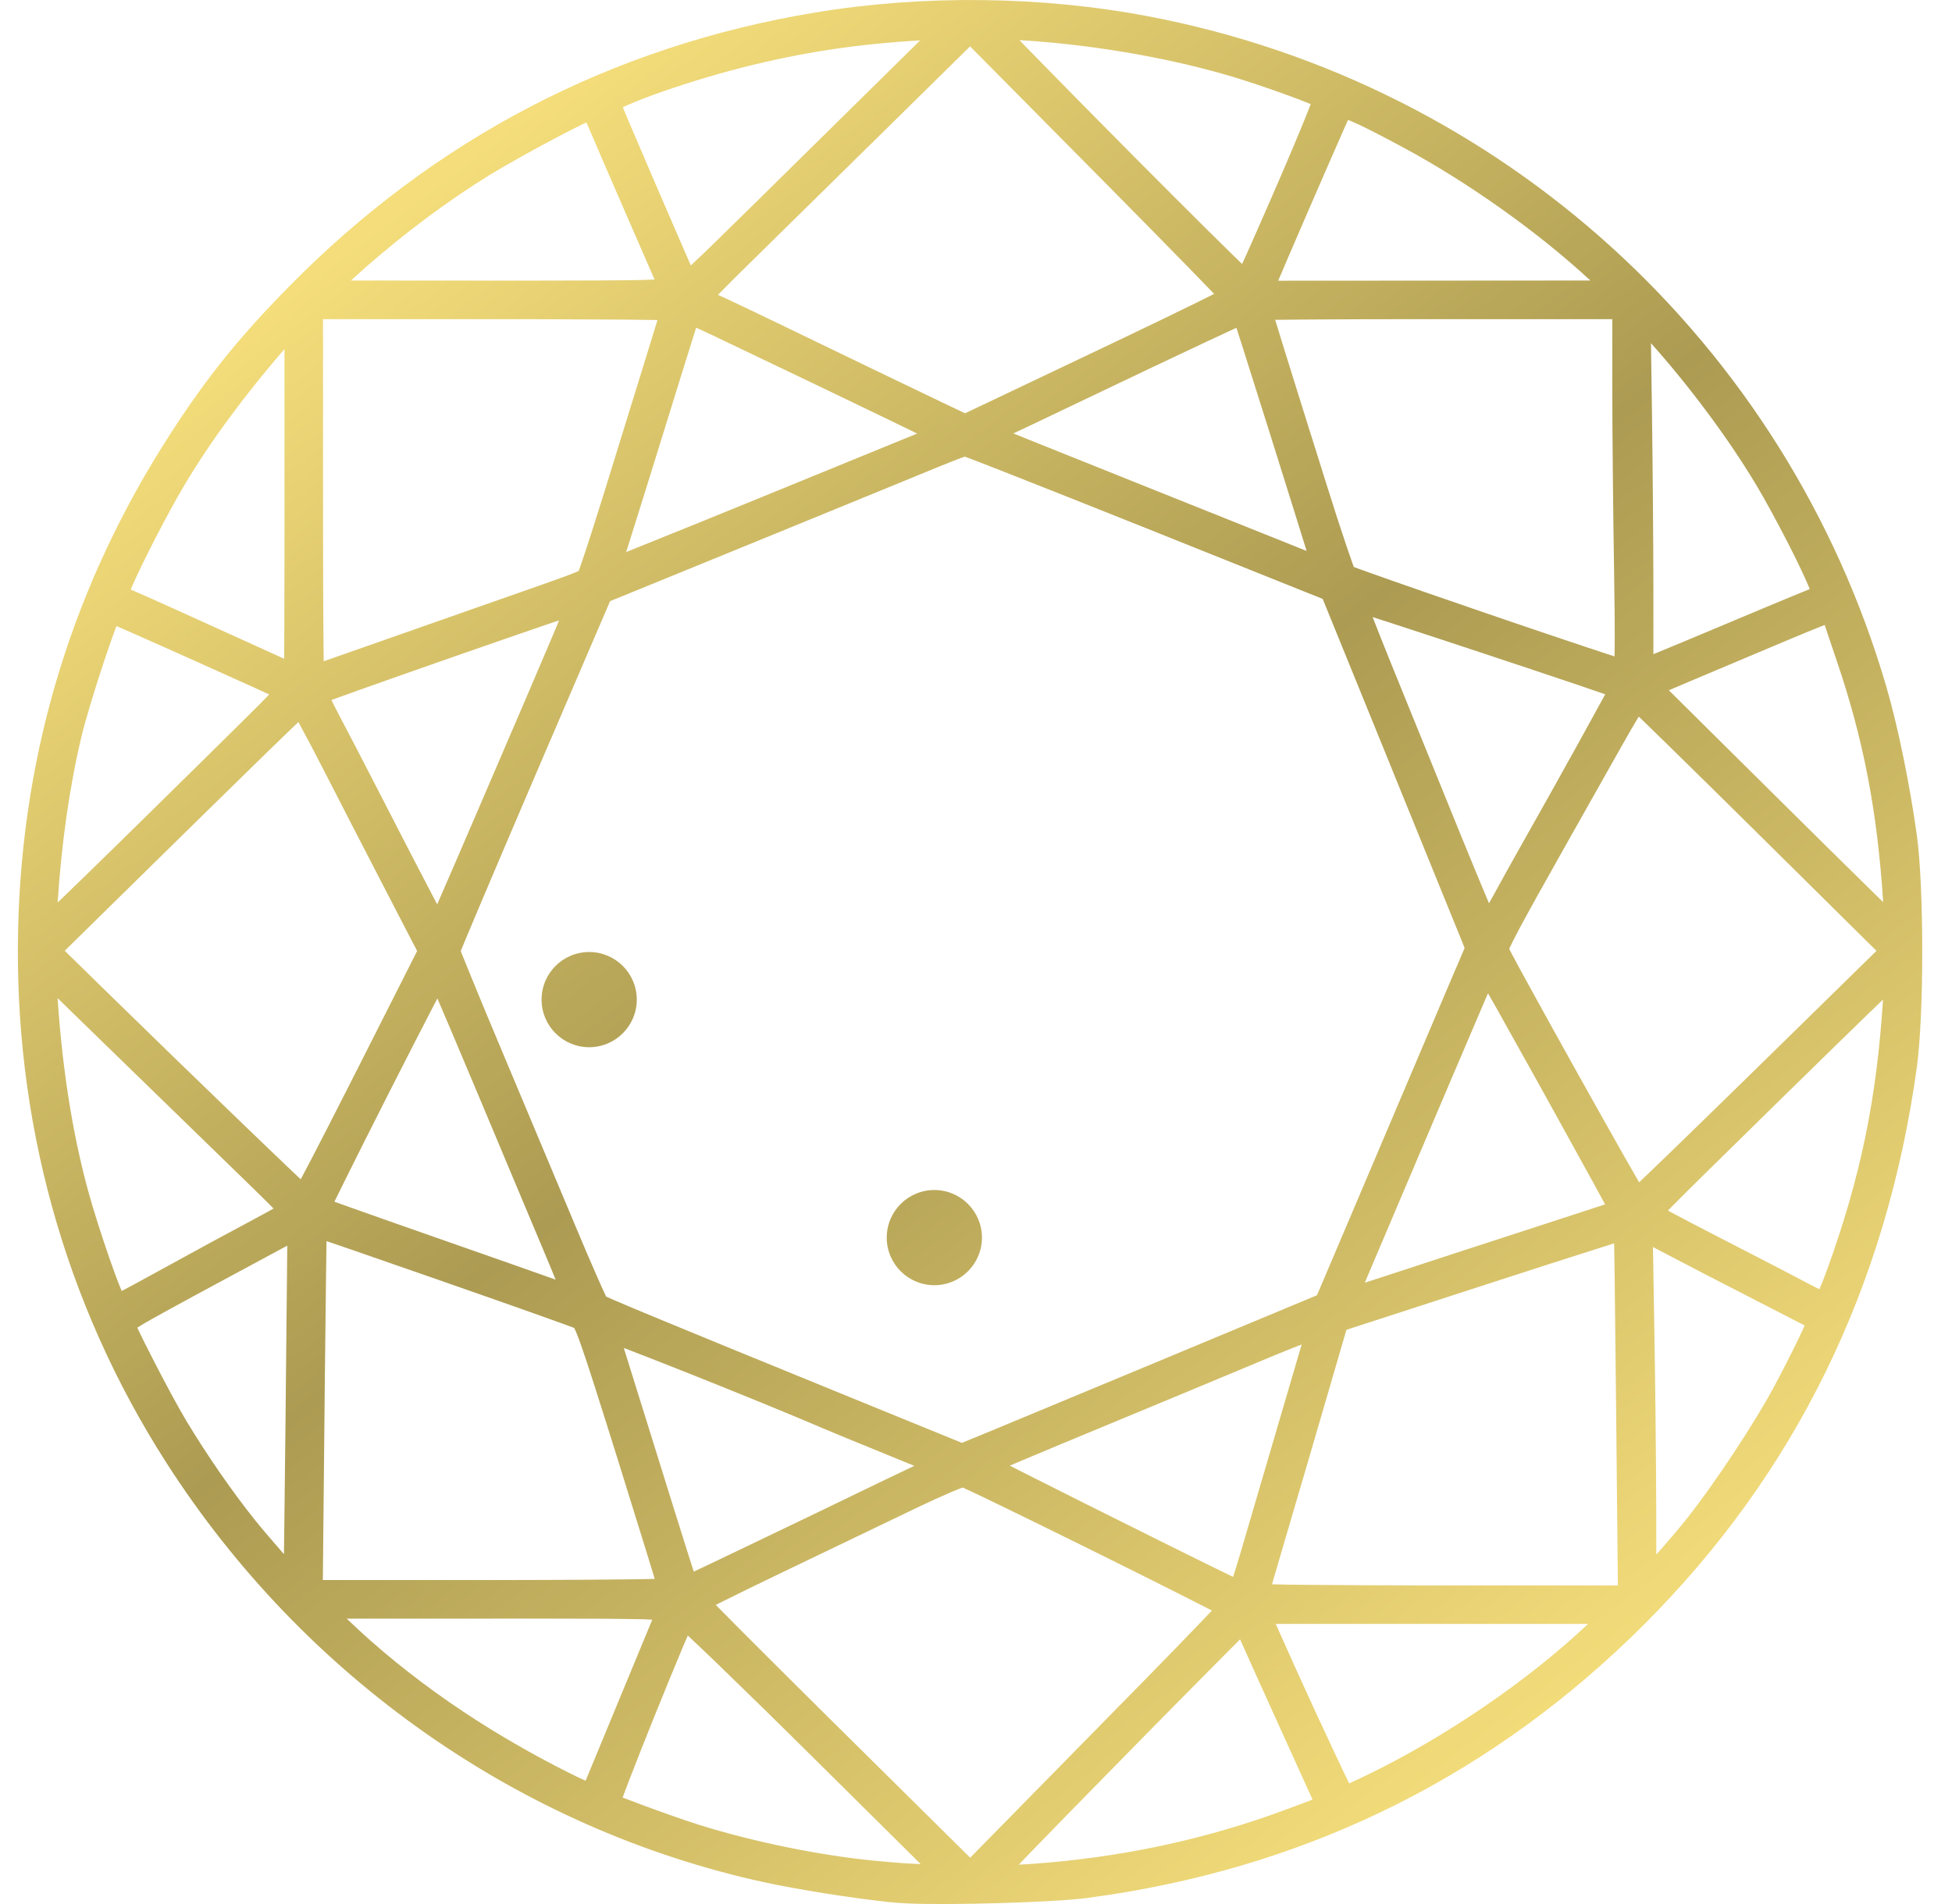 <svg xmlns="http://www.w3.org/2000/svg" width="41" height="40" viewBox="0 0 41 40">
  <defs>
    <linearGradient id="vs-a" x1="80.327%" x2="18.769%" y1="92.988%" y2="11.654%">
      <stop offset="0%" stop-color="#F5DE7B"/>
      <stop offset="53.455%" stop-color="#AC9B52"/>
      <stop offset="100%" stop-color="#F4DD7A"/>
    </linearGradient>
  </defs>
  <path fill="url(#vs-a)" fill-rule="evenodd" d="M59.268,8.002 C60.455,8.016 61.64,8.131 62.767,8.347 C70.167,9.763 76.143,15.204 78.25,22.441 C78.491,23.269 78.743,24.504 78.887,25.55 C79.038,26.655 79.038,29.332 78.885,30.432 C78.247,35.045 76.329,38.961 73.15,42.135 C70.039,45.241 66.266,47.145 61.914,47.808 L61.445,47.875 C60.745,47.966 58.585,48.028 57.693,47.988 L57.532,47.978 L57.507,47.978 L57.282,47.957 C56.554,47.881 55.374,47.695 54.687,47.545 C49.555,46.429 45.014,43.242 42.121,38.732 C39.974,35.385 38.903,31.504 39.007,27.458 C39.103,23.723 40.178,20.248 42.208,17.107 C42.975,15.92 43.642,15.093 44.685,14.031 C47.75,10.911 51.476,8.969 55.753,8.262 C56.891,8.074 58.081,7.987 59.268,8.002 Z M64.672,42.44 L64.629,42.482 L64.629,42.482 L64.276,42.837 C63.853,43.262 63.284,43.839 62.691,44.441 C61.582,45.568 60.488,46.688 60.023,47.173 C60.168,47.164 60.216,47.164 60.371,47.152 C62.103,47.021 63.709,46.691 65.292,46.14 L65.819,45.948 L66.194,45.806 C66.118,45.637 65.782,44.898 65.439,44.141 C65.127,43.454 64.822,42.778 64.699,42.501 L64.672,42.44 L64.672,42.44 Z M53.072,42.36 C53.034,42.449 53,42.524 52.952,42.639 C52.791,43.023 52.584,43.528 52.381,44.031 C52.178,44.534 51.98,45.036 51.835,45.412 C51.779,45.558 51.74,45.663 51.703,45.763 C51.836,45.815 52.005,45.879 52.192,45.948 C52.591,46.095 53.055,46.257 53.319,46.34 C54.474,46.7 55.869,46.984 57.024,47.093 C57.583,47.146 57.726,47.15 57.908,47.159 L57.964,47.162 L56.21,45.423 L55.667,44.885 C54.874,44.099 54.148,43.389 53.619,42.879 C53.389,42.658 53.216,42.495 53.072,42.36 Z M58.844,39.25 C58.789,39.27 58.71,39.301 58.614,39.342 C58.414,39.427 58.145,39.549 57.862,39.685 C57.289,39.961 56.023,40.568 55.049,41.036 C54.564,41.269 54.122,41.484 53.803,41.644 C53.742,41.675 53.711,41.691 53.66,41.717 C53.805,41.865 53.987,42.049 54.227,42.289 C54.699,42.762 55.33,43.391 56.031,44.086 L56.297,44.349 L59.003,47.027 L59.884,46.13 C60.492,45.511 61.748,44.231 62.676,43.286 C63.139,42.813 63.56,42.38 63.864,42.062 C63.955,41.967 64.011,41.907 64.08,41.835 C63.938,41.762 63.783,41.682 63.571,41.575 C63.122,41.347 62.542,41.058 61.941,40.759 L61.337,40.46 C60.734,40.162 60.146,39.873 59.681,39.648 C59.41,39.516 59.181,39.406 59.017,39.329 C58.944,39.295 58.889,39.269 58.844,39.25 Z M71.982,42.115 L65.421,42.115 L65.507,42.308 C65.693,42.729 65.94,43.277 66.201,43.843 L66.332,44.127 C66.532,44.558 66.72,44.961 66.86,45.254 C66.903,45.344 66.931,45.399 66.963,45.466 C67.03,45.435 67.101,45.403 67.18,45.366 L67.303,45.307 C68.983,44.498 70.727,43.301 71.982,42.115 Z M50.07,42.004 L48.966,42.004 L48.966,42.005 L45.908,42.005 C47.196,43.246 48.791,44.353 50.618,45.265 C50.734,45.324 50.834,45.369 50.925,45.41 C50.993,45.249 52.001,42.811 52.325,42.027 C52.227,42.023 52.171,42.016 52.023,42.016 C51.605,42.007 50.977,42.004 50.07,42.004 Z M65.419,42.109 L65.419,42.115 L65.421,42.115 L65.419,42.109 Z M72.528,34.121 L72.418,34.156 C72.304,34.192 72.179,34.231 72.018,34.283 C71.527,34.439 70.873,34.649 70.149,34.884 L69.834,34.986 L66.905,35.937 L66.488,37.369 C66.233,38.247 65.847,39.564 65.63,40.298 C65.522,40.664 65.423,41.002 65.352,41.25 C65.348,41.264 65.347,41.27 65.343,41.283 C65.539,41.288 65.784,41.295 66.108,41.295 C66.751,41.3 67.612,41.306 68.567,41.307 L72.607,41.307 L72.571,37.671 C72.56,36.583 72.549,35.592 72.54,34.872 C72.536,34.619 72.533,34.416 72.531,34.244 L72.528,34.121 Z M45.483,34.074 C45.48,34.269 45.477,34.499 45.473,34.807 C45.465,35.442 45.455,36.29 45.445,37.229 L45.442,37.586 L45.406,41.194 L49.632,41.193 C50.417,41.192 51.12,41.187 51.663,41.181 C51.965,41.178 52.19,41.176 52.377,41.17 C52.336,41.033 52.293,40.892 52.231,40.692 C52.069,40.165 51.845,39.444 51.599,38.656 C51.197,37.373 50.969,36.654 50.83,36.261 C50.76,36.064 50.712,35.948 50.686,35.898 C50.672,35.895 50.679,35.895 50.66,35.888 C50.612,35.87 50.545,35.845 50.462,35.815 C50.296,35.755 50.067,35.673 49.797,35.577 C49.257,35.385 48.552,35.138 47.853,34.894 C47.154,34.65 46.461,34.409 45.941,34.23 C45.751,34.165 45.618,34.12 45.483,34.074 Z M65.965,36.246 C65.806,36.308 65.689,36.35 65.436,36.456 C64.804,36.72 63.981,37.063 63.607,37.219 C63.232,37.375 62.492,37.682 61.962,37.902 C61.221,38.208 60.542,38.492 60.046,38.701 C59.958,38.739 59.912,38.759 59.836,38.791 C59.928,38.838 59.989,38.869 60.098,38.925 C60.468,39.112 60.928,39.343 61.414,39.586 L62.007,39.882 C62.704,40.23 63.404,40.578 63.934,40.839 C64.176,40.959 64.37,41.054 64.525,41.128 C64.573,40.978 64.629,40.799 64.691,40.587 C64.878,39.946 65.686,37.193 65.965,36.246 Z M51.727,36.318 C51.755,36.409 51.774,36.469 51.808,36.577 C51.97,37.096 52.19,37.801 52.429,38.569 C52.667,39.337 52.886,40.034 53.045,40.54 C53.109,40.742 53.155,40.885 53.197,41.017 C53.319,40.96 53.45,40.898 53.609,40.822 C54.008,40.63 54.589,40.352 54.901,40.203 C55.211,40.056 55.9,39.723 56.43,39.467 C56.925,39.226 57.508,38.947 57.829,38.795 C57.661,38.726 57.504,38.661 57.299,38.578 C56.675,38.324 56.06,38.072 55.904,38.004 C55.266,37.728 54.06,37.237 53.021,36.824 C52.521,36.625 52.069,36.449 51.727,36.318 Z M73.344,34.197 L73.372,35.89 C73.392,37.025 73.409,38.611 73.412,39.577 L73.413,39.805 L73.414,40.659 C73.625,40.421 73.89,40.115 74.083,39.869 C74.66,39.134 75.45,37.938 75.868,37.168 C76.042,36.847 76.244,36.45 76.397,36.133 C76.453,36.017 76.492,35.931 76.531,35.846 L76.444,35.801 C76.429,35.793 76.412,35.785 76.393,35.775 C76.154,35.651 75.827,35.483 75.469,35.3 C74.811,34.962 74.019,34.553 73.615,34.34 L73.515,34.288 L73.344,34.197 Z M44.659,34.169 L44.578,34.212 C43.07,35.023 42.243,35.47 41.8,35.719 C41.641,35.809 41.58,35.847 41.509,35.891 C41.52,35.915 41.526,35.93 41.539,35.957 C41.616,36.119 41.725,36.337 41.845,36.569 C42.083,37.035 42.369,37.566 42.535,37.843 C42.965,38.559 43.511,39.348 43.972,39.923 C44.142,40.135 44.377,40.407 44.589,40.65 C44.591,40.522 44.592,40.438 44.594,40.283 C44.603,39.653 44.612,38.812 44.622,37.88 L44.625,37.527 L44.659,34.169 Z M58.892,17.593 L58.877,17.599 C58.853,17.607 58.808,17.621 58.735,17.649 C58.549,17.72 58.222,17.853 57.654,18.088 C57.157,18.293 53.647,19.729 52.068,20.373 L51.906,20.439 L51.439,20.629 L49.873,24.278 C49.429,25.314 49.025,26.262 48.732,26.954 C48.585,27.3 48.467,27.583 48.385,27.78 C48.349,27.867 48.323,27.93 48.303,27.98 C48.312,28.003 48.318,28.019 48.33,28.05 C48.375,28.162 48.44,28.324 48.521,28.521 C48.682,28.916 48.905,29.454 49.151,30.038 C49.643,31.209 50.34,32.869 50.699,33.727 C50.878,34.155 51.047,34.551 51.176,34.842 C51.24,34.987 51.294,35.107 51.333,35.189 C51.343,35.211 51.349,35.222 51.357,35.238 C51.388,35.253 51.425,35.27 51.49,35.298 C51.649,35.368 51.911,35.479 52.324,35.65 C53.112,35.977 54.453,36.526 56.699,37.443 L57.026,37.576 L58.829,38.312 L59.505,38.034 C59.899,37.871 61.356,37.265 62.874,36.633 L63.354,36.433 L66.287,35.211 L67.62,32.074 C68.349,30.357 69.041,28.73 69.203,28.348 L69.222,28.306 L69.388,27.916 L69.335,27.783 C69.286,27.66 68.639,26.068 67.885,24.216 L67.795,23.993 L66.407,20.582 L62.71,19.101 C61.659,18.681 60.695,18.297 59.987,18.019 C59.634,17.879 59.344,17.766 59.141,17.688 C59.074,17.662 59.016,17.64 58.968,17.622 L58.906,17.599 L58.892,17.593 Z M39.835,28.969 C39.941,30.579 40.19,32.078 40.572,33.351 C40.718,33.837 40.894,34.36 41.039,34.758 C41.094,34.909 41.139,35.018 41.181,35.122 C41.263,35.078 41.359,35.027 41.465,34.97 L41.806,34.784 C43.044,34.105 43.193,34.024 43.831,33.683 C44.118,33.53 44.242,33.461 44.371,33.389 C44.246,33.264 44.096,33.114 43.919,32.942 C43.099,32.145 41.695,30.781 40.362,29.483 C40.126,29.253 39.981,29.111 39.835,28.969 Z M78.176,28.999 C77.788,29.37 76.555,30.572 74.491,32.602 C74.184,32.903 73.905,33.181 73.704,33.385 C73.685,33.405 73.676,33.413 73.659,33.431 C73.683,33.444 73.693,33.451 73.719,33.465 C73.976,33.602 74.333,33.789 74.725,33.99 C75.513,34.394 76.357,34.832 76.615,34.971 C76.698,35.015 76.768,35.049 76.839,35.085 C76.889,34.969 76.946,34.831 77.005,34.666 C77.71,32.71 78.043,31.086 78.176,28.999 Z M58.25,33 C58.802,33 59.25,33.448 59.25,34 C59.25,34.552 58.802,35 58.25,35 C57.698,35 57.25,34.552 57.25,34 C57.25,33.448 57.698,33 58.25,33 Z M69.88,28.868 C69.872,28.885 69.867,28.893 69.859,28.912 C69.51,29.725 68.831,31.321 68.233,32.729 C67.934,33.433 67.655,34.09 67.448,34.578 C67.416,34.654 67.389,34.718 67.364,34.776 L67.292,34.947 C67.436,34.901 67.58,34.854 67.744,34.801 L67.916,34.744 L67.965,34.728 C68.634,34.508 69.93,34.085 70.896,33.772 C71.387,33.613 71.834,33.467 72.16,33.36 C72.235,33.335 72.277,33.321 72.338,33.301 C72.266,33.167 72.185,33.018 72.075,32.818 C71.846,32.4 71.549,31.862 71.241,31.306 L70.932,30.748 C70.623,30.191 70.321,29.651 70.084,29.227 C70.001,29.079 69.945,28.982 69.88,28.868 Z M47.812,28.976 C47.78,29.037 47.762,29.07 47.726,29.14 C47.485,29.605 47.154,30.25 46.793,30.961 C46.432,31.673 46.106,32.322 45.872,32.794 C45.777,32.984 45.71,33.121 45.649,33.246 C45.749,33.282 45.843,33.316 45.983,33.365 C46.386,33.509 46.941,33.704 47.548,33.917 L47.976,34.067 C49.039,34.439 50.028,34.787 50.296,34.883 C50.22,34.7 50.144,34.512 50.046,34.281 C49.785,33.66 49.443,32.846 49.286,32.471 C48.883,31.508 48.454,30.487 48.123,29.705 C47.996,29.407 47.903,29.188 47.812,28.976 Z M73.046,23.054 C72.947,23.216 72.827,23.424 72.693,23.662 C72.398,24.185 71.898,25.072 71.581,25.634 C71.062,26.553 70.728,27.154 70.528,27.529 C70.428,27.717 70.362,27.849 70.326,27.93 C70.325,27.936 70.325,27.936 70.325,27.936 C70.345,27.976 70.368,28.02 70.401,28.081 C70.483,28.235 70.599,28.45 70.739,28.704 C71.018,29.213 71.388,29.88 71.758,30.544 C72.128,31.207 72.499,31.867 72.779,32.36 C72.892,32.559 72.976,32.706 73.054,32.839 C73.193,32.707 73.365,32.541 73.591,32.323 C74.037,31.892 74.63,31.314 75.285,30.674 L75.533,30.431 L78.039,27.976 L75.531,25.494 C74.778,24.749 74.09,24.072 73.589,23.582 C73.406,23.403 73.257,23.258 73.134,23.139 L73.046,23.054 L73.045,23.051 Z M44.892,23.169 C44.747,23.307 44.558,23.489 44.259,23.78 C43.627,24.396 42.614,25.389 41.056,26.921 L40.791,27.181 L39.985,27.974 L40.803,28.775 C41.767,29.718 42.792,30.712 43.614,31.504 C44.083,31.957 44.487,32.344 44.774,32.617 C44.845,32.685 44.885,32.722 44.941,32.775 C45.006,32.654 45.07,32.533 45.162,32.356 C45.38,31.936 45.667,31.377 45.982,30.755 L46.119,30.485 L47.386,27.979 L46.785,26.818 C46.412,26.1 45.797,24.906 45.417,24.164 C45.228,23.795 45.051,23.46 44.92,23.219 C44.909,23.197 44.903,23.189 44.892,23.169 Z M51,28 C51.552,28 52,28.448 52,29 C52,29.552 51.552,30 51,30 C50.448,30 50,29.552 50,29 C50,28.448 50.448,28 51,28 Z M50.367,21.033 C50.274,21.065 50.212,21.085 50.103,21.122 C49.568,21.305 48.856,21.552 48.143,21.801 C47.43,22.05 46.716,22.301 46.178,22.493 C45.934,22.58 45.74,22.649 45.586,22.706 C45.629,22.794 45.671,22.878 45.728,22.986 C45.901,23.312 46.276,24.034 46.564,24.597 C47.107,25.655 47.493,26.401 47.744,26.878 C47.773,26.933 47.783,26.95 47.808,26.998 C47.835,26.935 47.851,26.9 47.882,26.828 C48.082,26.368 48.356,25.735 48.654,25.041 C49.516,23.038 50.011,21.884 50.287,21.23 C50.328,21.13 50.335,21.111 50.367,21.033 Z M67.456,20.964 C67.564,21.241 67.695,21.574 67.852,21.96 C68.206,22.832 68.861,24.444 69.308,25.545 C69.531,26.094 69.738,26.593 69.89,26.953 C69.894,26.963 69.896,26.966 69.9,26.975 C69.926,26.927 69.946,26.895 69.974,26.844 C70.175,26.476 70.447,25.986 70.582,25.749 C70.904,25.183 71.39,24.311 71.794,23.582 C71.996,23.217 72.177,22.888 72.307,22.649 C72.321,22.622 72.327,22.61 72.341,22.586 C72.185,22.532 72,22.468 71.76,22.387 C71.212,22.202 70.484,21.959 69.757,21.718 C69.03,21.477 68.303,21.238 67.758,21.061 C67.633,21.02 67.56,20.997 67.456,20.964 Z M41.071,21.153 C41.07,21.157 41.069,21.159 41.067,21.163 C40.998,21.345 40.907,21.603 40.813,21.885 C40.625,22.449 40.421,23.118 40.334,23.483 C40.084,24.529 39.913,25.75 39.836,26.96 C40.116,26.691 40.535,26.286 41.155,25.678 C42.471,24.385 43.299,23.57 43.81,23.063 L44.067,22.807 C44.161,22.713 44.211,22.66 44.28,22.59 C44.202,22.554 44.141,22.526 44.044,22.481 L43.559,22.262 C43.297,22.143 43.009,22.014 42.722,21.885 C42.243,21.671 41.765,21.457 41.404,21.298 C41.267,21.238 41.168,21.195 41.071,21.153 Z M76.952,21.13 C76.92,21.142 76.9,21.15 76.863,21.164 C76.67,21.241 76.409,21.348 76.132,21.465 C75.572,21.702 74.808,22.023 74.434,22.181 C74.191,22.282 73.972,22.376 73.799,22.45 L73.678,22.502 L76.03,24.833 C76.768,25.565 77.442,26.23 77.934,26.712 C78.037,26.813 78.093,26.868 78.179,26.952 C78.056,25.049 77.769,23.546 77.208,21.894 C77.081,21.521 77.006,21.296 76.952,21.13 Z M48.973,14.705 L45.409,14.705 L45.41,19.07 C45.411,19.878 45.413,20.603 45.417,21.162 C45.419,21.47 45.421,21.698 45.424,21.892 C45.588,21.835 45.771,21.771 45.989,21.694 C46.513,21.509 47.642,21.112 48.5,20.812 C49.62,20.421 50.214,20.212 50.528,20.096 C50.669,20.043 50.738,20.014 50.78,19.995 C50.794,19.957 50.81,19.912 50.832,19.848 C50.884,19.697 50.955,19.482 51.04,19.219 C51.209,18.693 51.433,17.975 51.674,17.187 C51.746,16.951 51.972,16.219 52.178,15.557 C52.278,15.236 52.368,14.944 52.435,14.723 C52.245,14.719 52.018,14.717 51.713,14.714 C51.167,14.71 50.458,14.707 49.668,14.705 L49.325,14.705 Z M44.6,15.333 C43.791,16.27 43.058,17.248 42.497,18.194 C42.15,18.777 41.62,19.811 41.415,20.281 L41.371,20.386 L41.454,20.422 C41.676,20.516 42.549,20.909 43.428,21.31 C43.867,21.51 44.267,21.692 44.559,21.824 C44.574,21.83 44.58,21.833 44.594,21.84 C44.595,21.654 44.597,21.456 44.597,21.175 C44.599,20.78 44.6,20.301 44.6,19.768 L44.6,15.333 Z M72.49,14.705 L68.543,14.705 C67.608,14.705 66.766,14.708 66.137,14.712 C65.829,14.714 65.6,14.717 65.409,14.719 C65.459,14.882 65.515,15.066 65.598,15.334 C65.8,15.984 66.097,16.935 66.479,18.149 C66.637,18.655 66.789,19.122 66.905,19.466 C66.963,19.637 67.012,19.778 67.047,19.875 C67.053,19.891 67.056,19.898 67.061,19.911 C67.1,19.926 67.138,19.94 67.197,19.962 C67.359,20.021 67.591,20.103 67.868,20.2 C68.343,20.367 68.951,20.577 69.58,20.793 L70.212,21.01 C70.843,21.225 71.457,21.433 71.941,21.594 C72.184,21.675 72.374,21.737 72.536,21.79 C72.538,21.721 72.54,21.679 72.54,21.593 C72.543,21.202 72.539,20.64 72.527,19.967 C72.508,18.82 72.492,17.231 72.49,16.272 L72.49,16.046 L72.49,14.705 Z M73.302,15.209 L73.322,16.59 C73.338,17.727 73.351,19.32 73.353,20.293 L73.353,21.743 C73.582,21.65 74.256,21.37 75.065,21.029 C75.51,20.841 75.928,20.667 76.245,20.536 C76.403,20.471 76.535,20.417 76.633,20.377 C76.636,20.376 76.636,20.376 76.638,20.376 C76.575,20.216 76.407,19.853 76.193,19.434 C75.96,18.98 75.694,18.488 75.509,18.181 C74.897,17.162 74.078,16.078 73.302,15.209 Z M53.247,14.884 C53.228,14.944 53.222,14.964 53.194,15.052 C53.06,15.477 52.816,16.263 52.366,17.715 C52.16,18.379 51.97,18.987 51.829,19.432 C51.807,19.501 51.796,19.536 51.777,19.597 C51.916,19.541 52.032,19.495 52.215,19.421 C52.829,19.175 53.669,18.834 54.586,18.459 C56.254,17.777 57.508,17.264 57.889,17.108 C57.715,17.023 57.556,16.945 57.286,16.815 C56.509,16.439 55.326,15.872 53.689,15.09 C53.517,15.008 53.375,14.942 53.247,14.884 Z M64.595,14.887 C64.439,14.958 64.242,15.049 63.968,15.178 C63.353,15.466 62.457,15.891 61.326,16.432 C60.717,16.724 60.225,16.957 59.91,17.106 C60.082,17.175 60.248,17.242 60.489,17.339 C61.162,17.609 62.074,17.975 63.064,18.371 C64.706,19.028 65.633,19.4 66.069,19.574 C65.942,19.162 65.639,18.192 65.284,17.063 C65.083,16.423 64.885,15.798 64.737,15.331 C64.679,15.147 64.635,15.013 64.595,14.887 Z M58.88,17.589 L58.892,17.594 L58.892,17.593 C58.905,17.59 58.897,17.591 58.88,17.589 Z M59.001,8.974 L57.301,10.648 C56.242,11.691 54.935,12.975 54.397,13.504 C54.129,13.766 53.886,14.009 53.711,14.188 C53.709,14.191 53.708,14.191 53.706,14.194 C53.936,14.298 54.484,14.558 55.12,14.866 C56.582,15.573 57.705,16.115 58.382,16.438 L58.52,16.504 L58.894,16.682 L59.097,16.587 C59.279,16.501 60.577,15.884 61.971,15.22 C62.667,14.889 63.3,14.583 63.758,14.358 C63.914,14.282 64.016,14.23 64.127,14.174 C63.988,14.03 63.816,13.852 63.589,13.62 C63.135,13.155 62.528,12.537 61.854,11.856 L61.599,11.598 L59.001,8.974 Z M66.939,10.521 C66.914,10.576 66.89,10.628 66.856,10.706 C66.756,10.931 66.621,11.239 66.468,11.591 C66.223,12.152 65.933,12.822 65.672,13.43 L65.483,13.872 L65.473,13.897 L68.913,13.895 L72.029,13.893 C70.953,12.893 69.47,11.835 68.084,11.09 C67.547,10.801 67.192,10.622 66.986,10.537 C66.958,10.525 66.961,10.529 66.939,10.521 Z M50.958,10.608 L50.94,10.573 C50.917,10.584 50.905,10.589 50.879,10.601 C50.72,10.678 50.507,10.787 50.274,10.91 C49.809,11.156 49.265,11.459 48.913,11.674 C48.049,12.205 47.137,12.887 46.333,13.591 L45.995,13.893 L49.022,13.895 L49.872,13.895 C50.918,13.895 51.623,13.891 52.079,13.883 C52.224,13.88 52.276,13.875 52.373,13.872 C52.359,13.84 52.353,13.826 52.346,13.81 L52.315,13.739 C52.18,13.428 51.997,13.008 51.8,12.556 C51.433,11.71 51.082,10.9 50.977,10.652 L50.958,10.608 L50.94,10.573 Z M57.224,9.566 L57.952,8.848 C56.629,8.926 55.484,9.096 54.21,9.42 C53.558,9.586 52.853,9.808 52.322,10.002 C52.063,10.097 51.848,10.185 51.706,10.253 C51.749,10.356 51.801,10.479 51.867,10.636 C52.018,10.99 52.217,11.456 52.419,11.924 C52.62,12.392 52.824,12.862 52.982,13.225 C53.043,13.367 53.09,13.474 53.135,13.576 C53.363,13.369 53.761,12.978 54.645,12.108 C55.254,11.508 56.239,10.537 56.965,9.821 L57.224,9.566 L57.952,8.848 Z M60.037,8.843 L60.115,8.924 C61.106,9.941 62.329,11.177 63.308,12.156 C63.798,12.646 64.227,13.071 64.534,13.371 C64.611,13.446 64.654,13.487 64.714,13.546 L64.773,13.418 C64.783,13.396 64.794,13.371 64.807,13.343 C64.946,13.032 65.127,12.621 65.325,12.166 L65.525,11.705 C65.721,11.25 65.895,10.837 66.023,10.523 C66.08,10.382 66.119,10.282 66.156,10.187 C66.027,10.134 65.861,10.07 65.668,10 C65.257,9.85 64.756,9.681 64.403,9.579 C63.059,9.19 61.494,8.93 60.037,8.843 Z" transform="translate(-38.625 -8)"/>
</svg>
